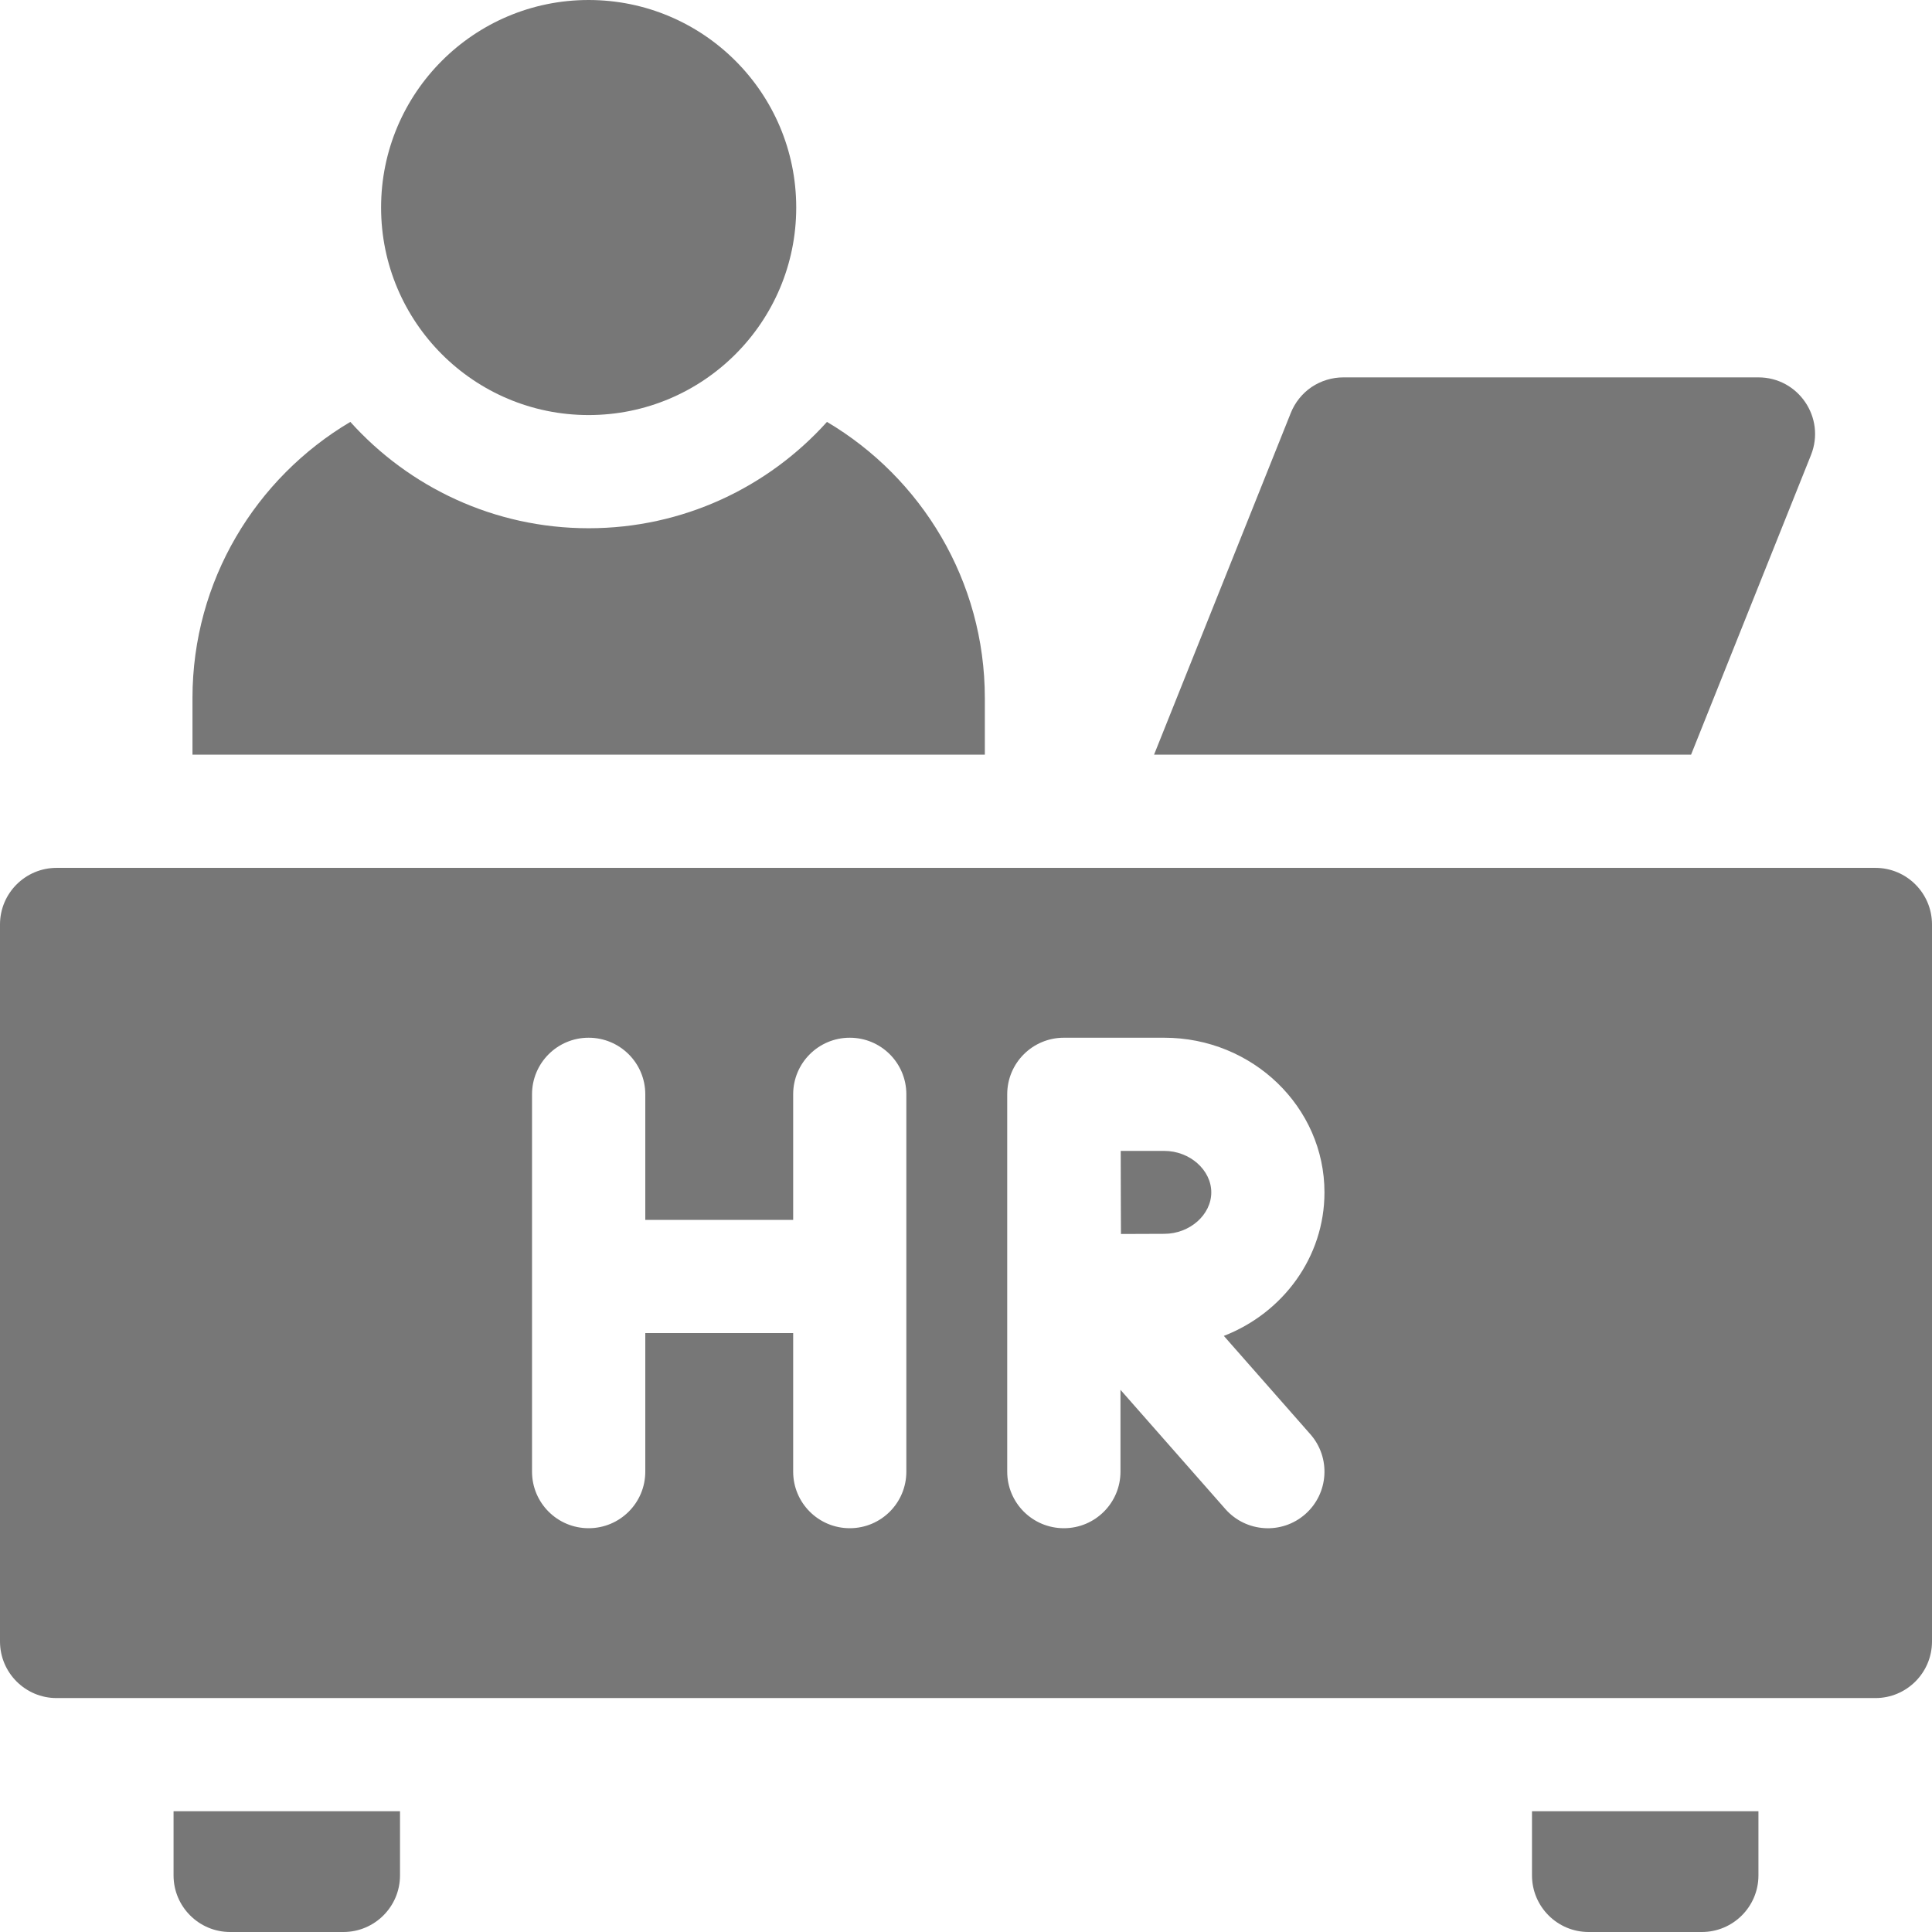 <svg width="24" height="24" viewBox="0 0 24 24" fill="none" xmlns="http://www.w3.org/2000/svg">
<path d="M7.312 5.156C8.736 5.156 9.891 4.002 9.891 2.578C9.891 1.154 8.736 0 7.312 0C5.889 0 4.734 1.154 4.734 2.578C4.734 4.002 5.889 5.156 7.312 5.156Z" fill="#777777"/>
<path d="M14.463 14.297H13.922C13.923 14.505 13.923 14.706 13.923 14.812C13.923 14.934 13.924 15.13 13.925 15.329C14.13 15.328 14.333 15.327 14.463 15.327C14.779 15.327 15.047 15.091 15.047 14.812C15.047 14.533 14.779 14.297 14.463 14.297Z" fill="#777777"/>
<path d="M23.297 10.781H0.703C0.315 10.781 0 11.096 0 11.484V20.391C0 20.779 0.315 21.094 0.703 21.094H23.297C23.685 21.094 24 20.779 24 20.391V11.484C24 11.096 23.685 10.781 23.297 10.781ZM11.259 18.281C11.259 18.67 10.945 18.984 10.556 18.984C10.168 18.984 9.853 18.67 9.853 18.281V16.56H8.016V18.281C8.016 18.67 7.701 18.984 7.312 18.984C6.924 18.984 6.609 18.67 6.609 18.281V13.594C6.609 13.205 6.924 12.891 7.312 12.891C7.701 12.891 8.016 13.205 8.016 13.594V15.154H9.853V13.594C9.853 13.205 10.168 12.891 10.556 12.891C10.945 12.891 11.259 13.205 11.259 13.594V18.281ZM16.278 17.817C16.534 18.108 16.506 18.552 16.215 18.809C15.923 19.066 15.479 19.037 15.222 18.746L13.919 17.265V18.281C13.919 18.67 13.604 18.984 13.216 18.984C12.827 18.984 12.512 18.67 12.512 18.281V13.594C12.512 13.205 12.827 12.891 13.216 12.891L13.216 12.891L13.217 12.891H14.463C15.56 12.891 16.453 13.753 16.453 14.812C16.453 15.619 15.935 16.311 15.203 16.595L16.278 17.817ZM12.234 9.375V8.672C12.234 7.213 11.446 5.936 10.273 5.241C9.543 6.052 8.486 6.562 7.312 6.562C6.139 6.562 5.082 6.052 4.352 5.241C3.179 5.936 2.391 7.213 2.391 8.672V9.375H12.234ZM21.007 9.375L22.497 5.652C22.681 5.19 22.341 4.688 21.844 4.688H16.688C16.547 4.688 16.41 4.73 16.293 4.808C16.177 4.887 16.087 4.999 16.035 5.129L14.336 9.375H21.007ZM2.859 24H4.266C4.654 24 4.969 23.685 4.969 23.297V22.5H2.156V23.297C2.156 23.685 2.471 24 2.859 24ZM19.734 24H21.141C21.529 24 21.844 23.685 21.844 23.297V22.5H19.031V23.297C19.031 23.685 19.346 24 19.734 24Z" fill="#777777"/>
</svg>
